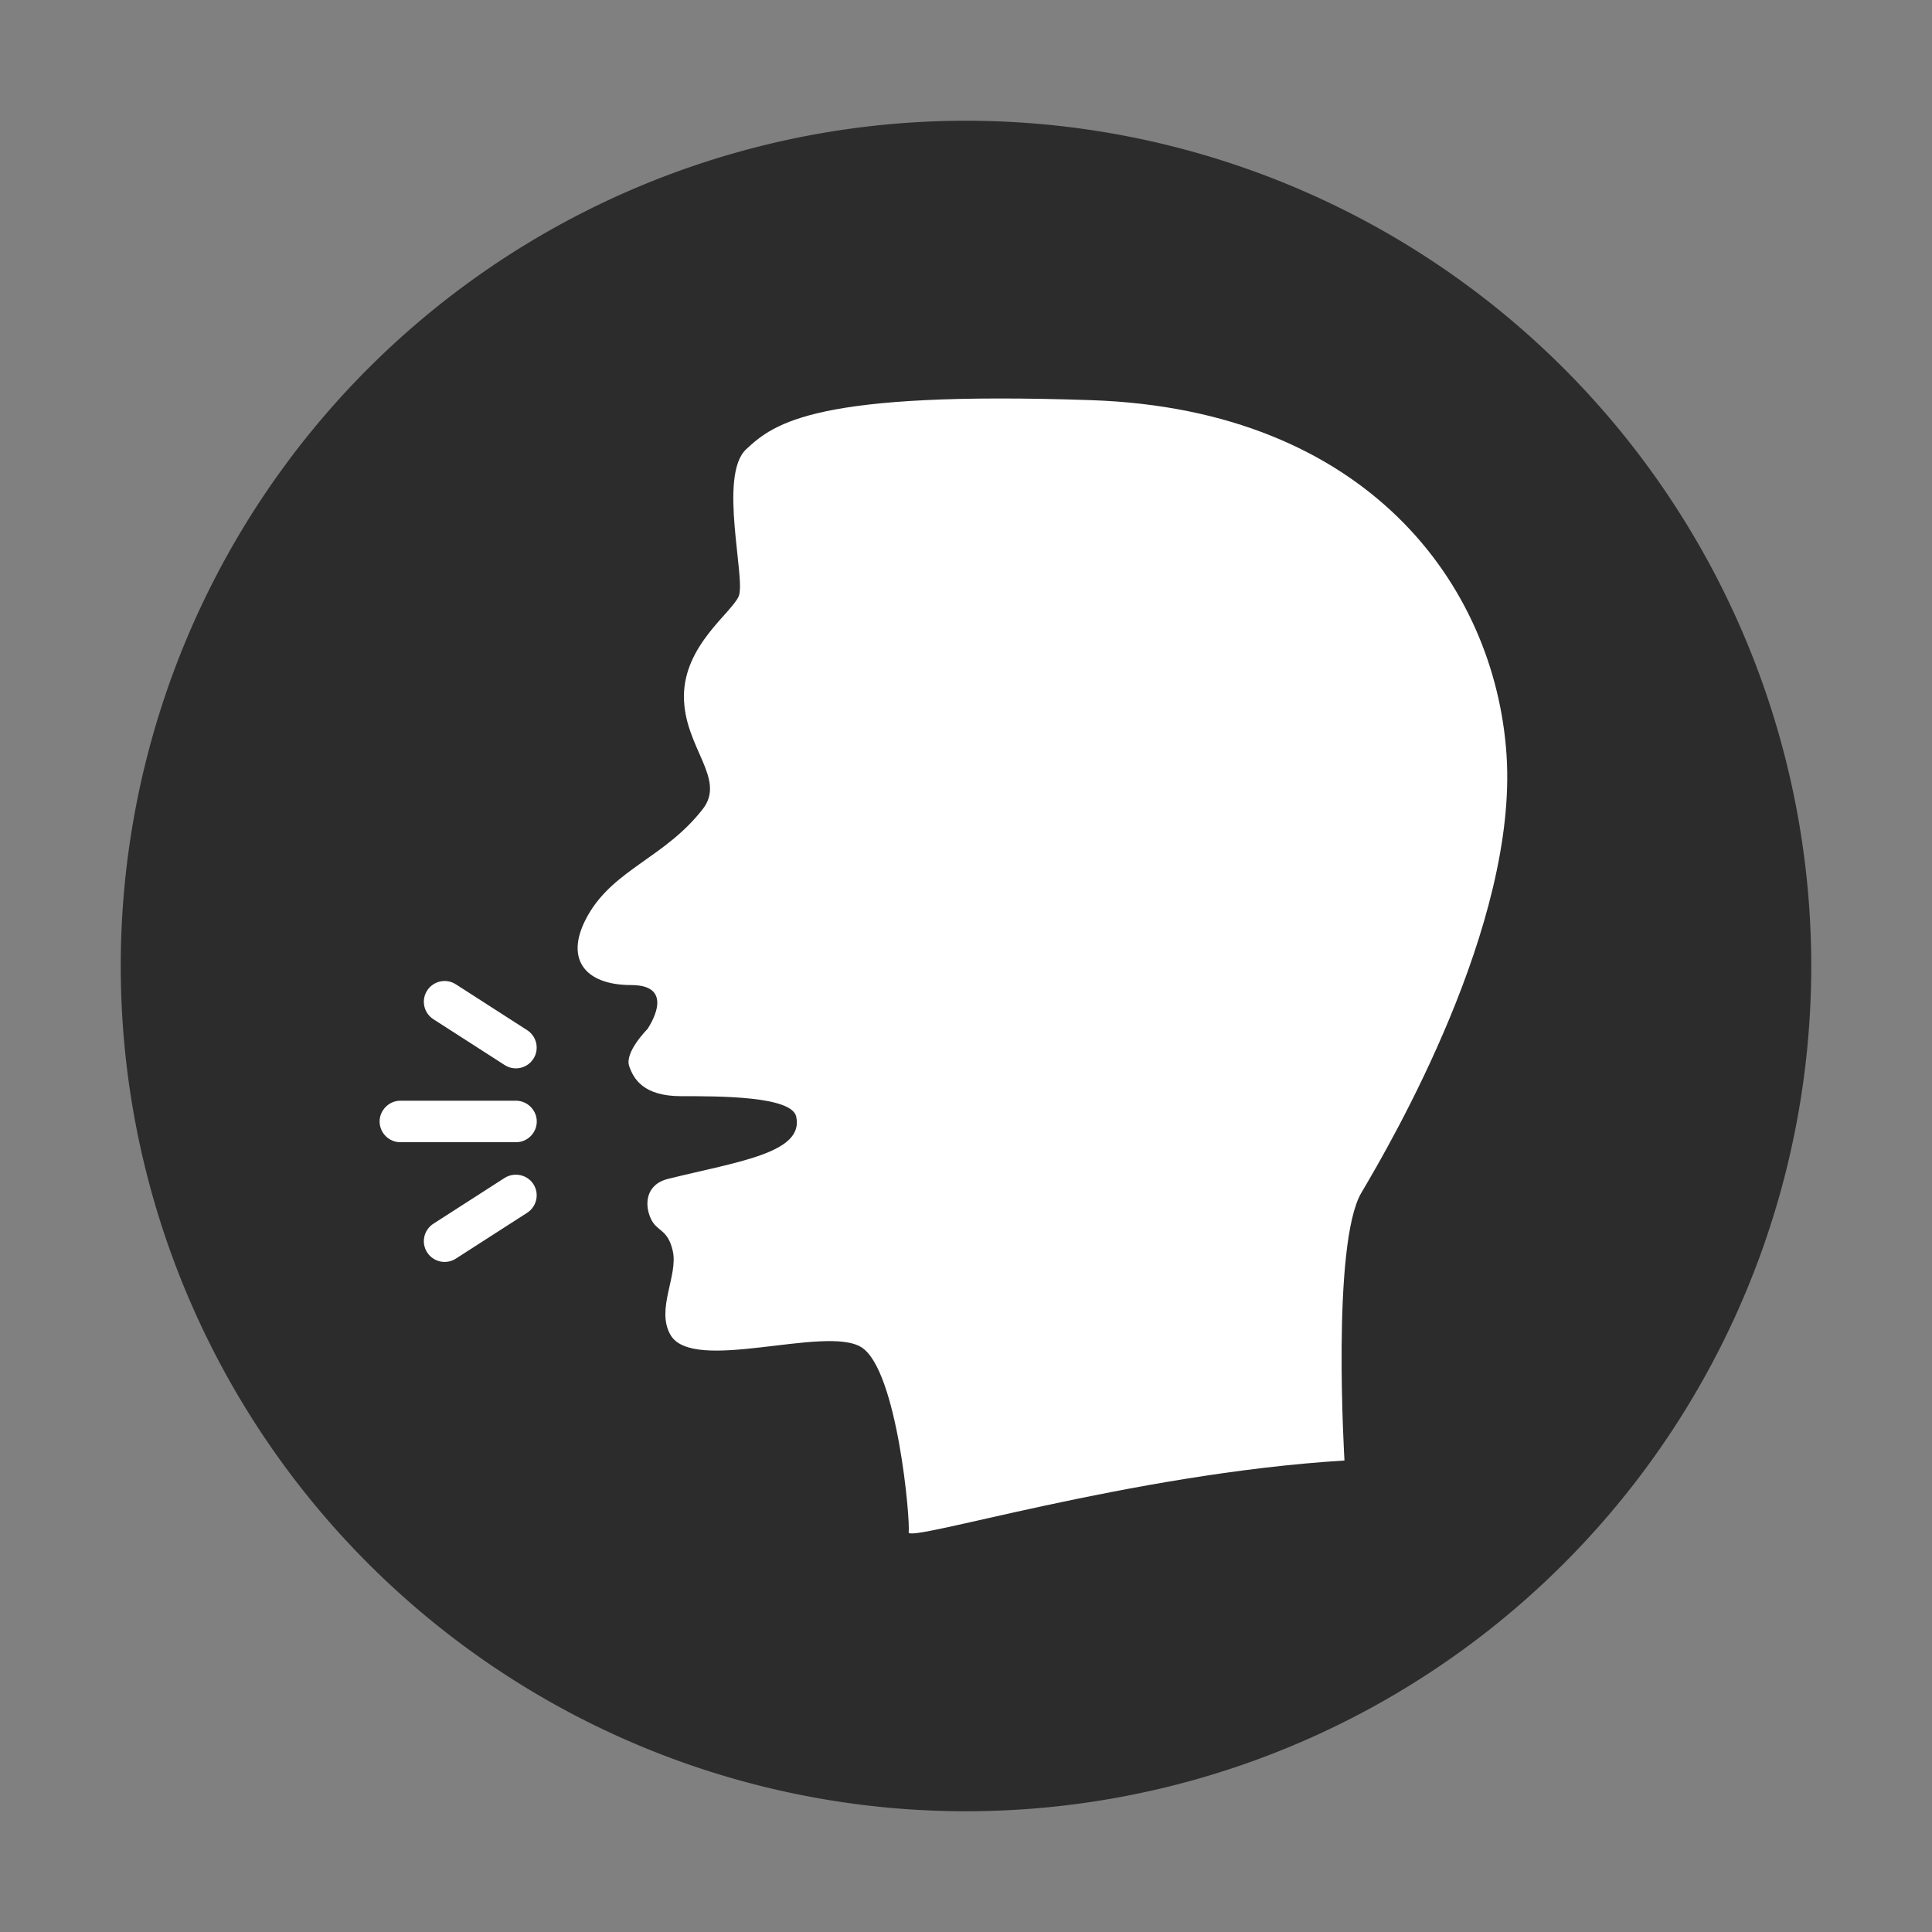 <?xml version="1.0" standalone="no"?><!DOCTYPE svg PUBLIC "-//W3C//DTD SVG 1.1//EN" "http://www.w3.org/Graphics/SVG/1.1/DTD/svg11.dtd"><svg t="1575278124645" class="icon" viewBox="0 0 1024 1024" version="1.1" xmlns="http://www.w3.org/2000/svg" p-id="5207" xmlns:xlink="http://www.w3.org/1999/xlink" width="200" height="200"><rect x="0" y="0" width="1024" height="1024" fill="#808080" stroke="none"/><defs><style type="text/css"></style></defs><path d="M512 512m-448 0a448 448 0 1 0 896 0 448 448 0 1 0-896 0Z" fill="#2c2c2c" p-id="5208" data-spm-anchor-id="a313x.7781069.0.i5" class="selected"></path><path d="M798.5 400.1c-6-90-74-183-220-188s-168 12-183 26 0 69-4 78-29 26-29 53 22.6 43.5 10 59.7c-20 25.7-46.7 31.7-60.7 56-13.2 22.9-2.3 37.3 22.7 37.3s8.6 23.4 8.6 23.4-12.2 12.2-9.6 19.6c2.3 6.7 7.5 15.9 27.5 15.9s58.5-0.1 61 10.8c4.3 19.3-30.6 23.8-67.8 33-12.2 3-12.6 13.8-9.3 21 3.2 7.2 9 5.3 11.7 17.3 2.9 13-9 30.7-1.3 44.3 11.8 21 82.3-5.3 101.3 6.7s26 92 25 98 117-31 231-38c0 0-7-115 9-142s82.9-142 76.9-232zM273.5 583.4h-61.3c-6 0-11 5-11 11s4.9 11 11 11h61.3c6.1 0 11-5 11-11s-5-11-11-11zM267.5 624.3l-37.8 24.3c-5.1 3.3-6.6 10.1-3.3 15.2s10.1 6.6 15.2 3.3l37.8-24.3c5.1-3.3 6.6-10.1 3.3-15.2-3.2-5-10.1-6.5-15.2-3.3zM229.7 540.2l37.8 24.3c5.1 3.3 11.9 1.8 15.2-3.3 3.3-5.1 1.8-11.9-3.3-15.2l-37.8-24.3c-5.1-3.3-11.9-1.8-15.2 3.3-3.3 5.1-1.8 11.9 3.3 15.2z" fill="#FFFFFF" p-id="5209"></path></svg>